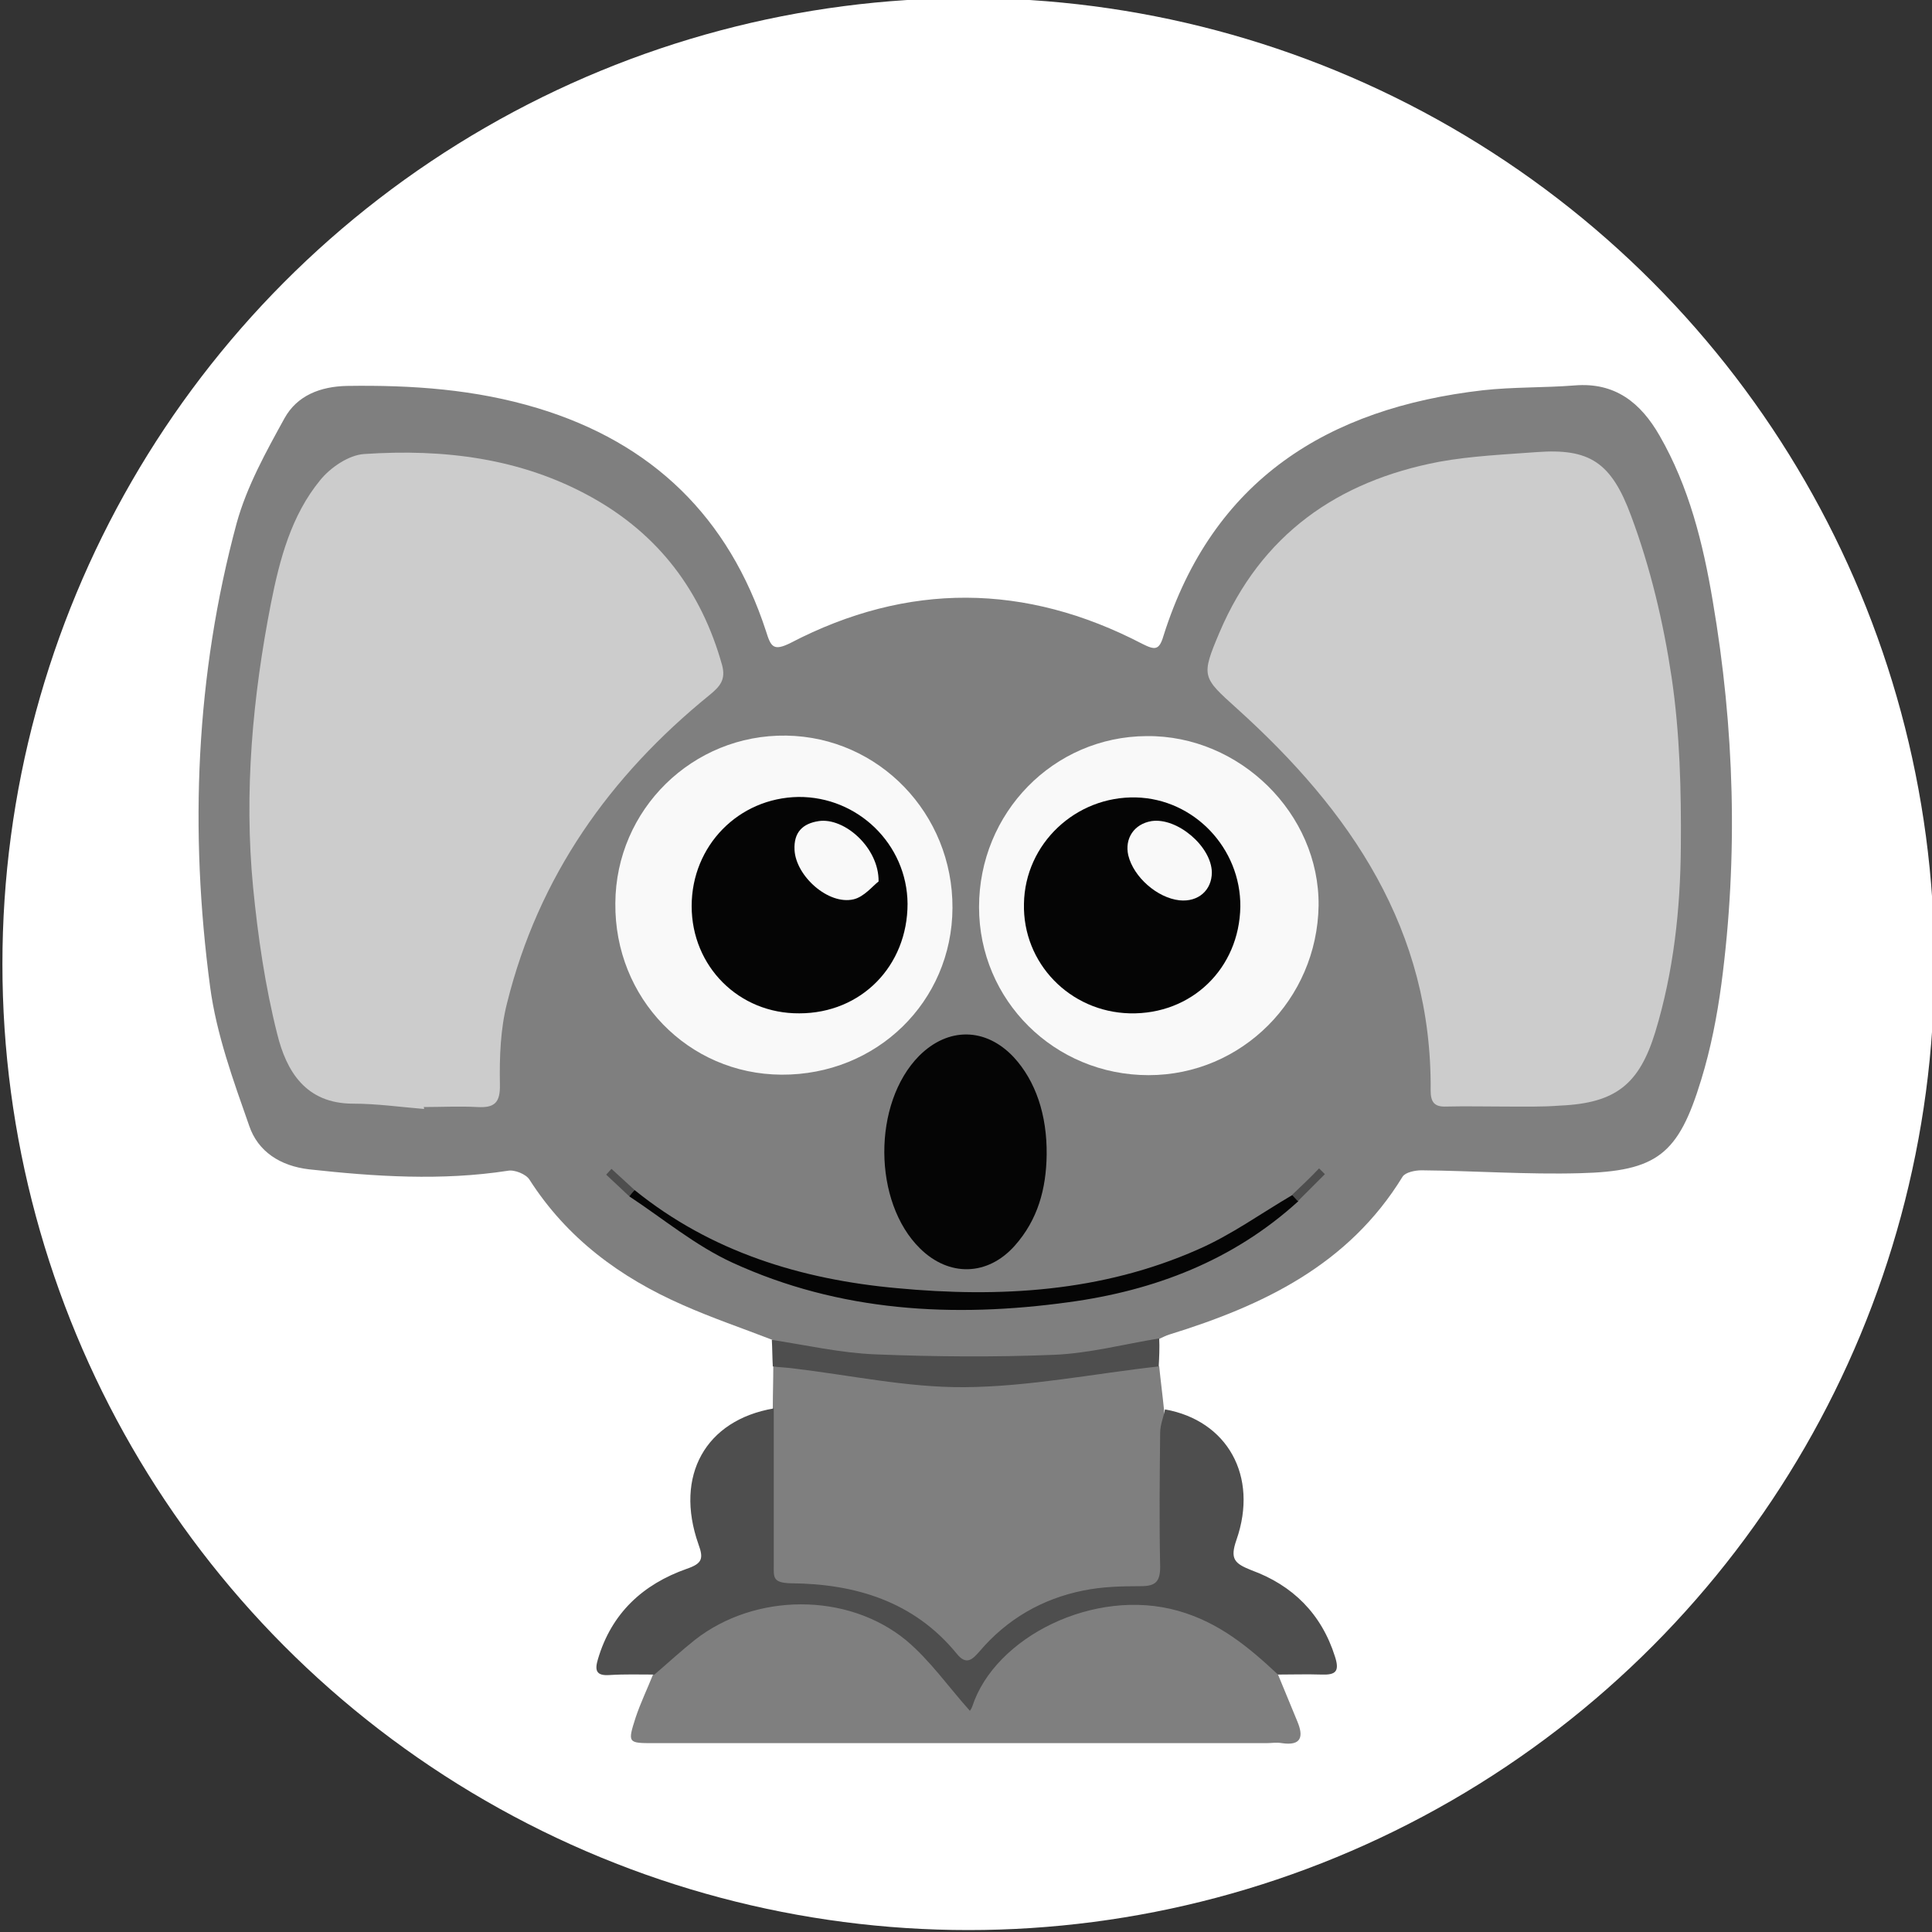 <?xml version="1.0" encoding="utf-8"?>
<!-- Generator: Adobe Illustrator 22.1.0, SVG Export Plug-In . SVG Version: 6.00 Build 0)  -->
<svg version="1.1" id="Layer_1" xmlns="http://www.w3.org/2000/svg" xmlns:xlink="http://www.w3.org/1999/xlink" x="0px" y="0px"
	 width="400px" height="400px" viewBox="0 0 400 400" style="enable-background:new 0 0 400 400;" xml:space="preserve">
<rect x="0" y="0" width="400" height="400" fill="#333333" stroke="none"/>
<style type="text/css">
	.st0{fill:#FFFFFF;}
	.st1{fill:#7F7F7F;}
	.st2{fill:#4E4E4E;}
	.st3{fill:#CCCCCC;}
	.st4{fill:#F9F9F9;}
	.st5{fill:#050505;}
</style>
<circle class="st0" cx="200.5" cy="199.6" r="200"/>
<g>
	<path class="st1" d="M159.9,277.4c-6.2-2.4-12.4-4.5-18.5-7.2c-13-5.7-24-13.8-31.8-26c-0.7-1.1-3.1-2.1-4.5-1.8
		c-13.7,2.1-27.4,1.2-41.1-0.3c-6-0.7-10.6-3.7-12.4-9c-3.3-9.4-6.8-19-8.1-28.8c-4.3-32.3-3-64.5,5.5-96c2.1-7.6,6.1-14.8,9.9-21.7
		c2.6-4.7,7.4-6.6,13-6.7c13.4-0.2,26.5,0.7,39.4,4.6c23.8,7.2,39.6,22.6,47.3,46.2c1,3.2,1.5,4.2,5.1,2.4
		c24.2-12.6,48.6-12.4,72.8,0.2c2.6,1.3,3.5,1.4,4.4-1.7c10.2-32.3,34-47.1,66.1-50.8c6.3-0.7,12.6-0.5,19-1
		c8.4-0.7,13.7,3.6,17.6,10.4c6.1,10.6,9,22.3,11,34.2c4.5,26.3,5.3,52.8,1.8,79.3c-0.9,6.7-2.2,13.4-4.2,19.9
		c-4.7,15.4-9.1,18.9-25.1,19.3c-10.9,0.3-21.9-0.5-32.8-0.6c-1.3,0-3.3,0.4-3.9,1.3c-11.2,18.3-28.9,26.7-48.3,32.7
		c-0.7,0.2-1.4,0.6-2.1,0.9c-1.3,1.5-3.2,1.8-5,2.2c-23.4,5.2-46.7,5.2-70.1,0.1C163.2,279,161.4,278.6,159.9,277.4z"/>
	<path class="st1" d="M160,291.6c0-2.9,0.1-5.8,0.1-8.7c1.6-1.4,3.4-1.1,5.3-0.7c10.5,2.6,21.3,3.5,32.1,3.8c12,0.3,24-1.1,35.8-3.3
		c2.2-0.4,4.5-1.4,6.7,0.2c0.3,3,0.7,6,1,9c0.4,10.8,0.2,21.6,0.1,32.4c0,4.4-1.2,5.6-6.1,5.4c-7.9-0.3-15.2,1.7-22.2,5.4
		c-3.6,2-6.2,5-9.1,7.7c-2.2,2.1-4.5,2.8-6.8,0.2c-8.9-9.9-20.2-13.8-33.1-13.8c-3.6,0-5-1.6-5-5c0-9.4,0-18.8,0-28.2
		C158.7,294.4,159.2,293,160,291.6z"/>
	<path class="st1" d="M264.6,346.7c1.3,3.2,2.7,6.5,4,9.7c1.3,3.1,0.9,5.1-3.2,4.5c-1.1-0.2-2.2,0-3.2,0c-42.3,0-84.5,0-126.8,0
		c-5.4,0-5.5,0-3.8-5.3c1-3,2.4-5.9,3.6-8.9c4.7-7.7,12-12,20.3-14.1c14.8-3.8,27.7,0,38.5,11c2.4,2.5,3.9,5.5,5.4,8.4
		c1.7-0.1,1.8-1.4,2.2-2.3c5.4-12.1,25.4-20.7,37.2-18.1c8.9,1.9,16.9,4.6,23.2,11.5C263.1,344.1,264.4,345.1,264.6,346.7z"/>
	<path class="st2" d="M264.6,346.7c-6.1-5.7-12.2-10.8-20.7-13.2c-17.3-4.9-37.9,5.4-42.6,19.8c-0.2,0.6-0.6,1-0.5,0.9
		c-4.4-4.9-8.2-10.4-13.2-14.6c-12.2-10-31.3-9.8-43.7-0.1c-2.9,2.3-5.6,4.8-8.4,7.2c-3.1,0-6.2-0.1-9.3,0.1c-2.8,0.2-3.1-1-2.4-3.3
		c2.8-9.5,9.3-15.5,18.4-18.7c3.2-1.1,3.5-2.1,2.4-5.1c-5-14.2,1.5-25.7,15.6-28.1c0,10.8,0,21.6,0,32.4c0,2.5-0.3,3.7,3.5,3.8
		c13.3,0.1,25.5,3.7,34.4,14.6c2,2.5,3.3,1.1,4.7-0.5c5.7-6.7,13-10.9,21.5-12.6c3.9-0.8,7.9-0.9,11.9-0.9c3,0,4-0.9,4-4
		c-0.2-9.3-0.1-18.5,0-27.8c0-1.6,0.7-3.2,1-4.8c12.9,2.3,19.4,13.8,14.8,27c-1.4,4-0.4,4.9,3.1,6.3c8.5,3.1,14.5,9,17.3,17.9
		c1,3.1,0.1,3.8-2.8,3.7C270.5,346.6,267.5,346.7,264.6,346.7z"/>
	<path class="st2" d="M239.9,282.9c-13.4,1.5-26.8,4.2-40.2,4.3c-11.8,0.1-23.7-2.5-35.6-3.9c-1.4-0.2-2.8-0.2-4.1-0.4
		c-0.1-1.8-0.1-3.7-0.2-5.5c7.1,1.1,14.2,2.7,21.3,3c12.4,0.5,24.8,0.6,37.1,0.1c7.3-0.3,14.5-2.2,21.8-3.4
		C240.1,279,240,281,239.9,282.9z"/>
	<path class="st3" d="M311.5,229.1c-4,0-8-0.1-12.1,0c-2.4,0.1-3.2-0.9-3.2-3.3c0.3-33.3-16.6-57.9-40.1-79.1
		c-7.2-6.5-7.5-6.6-3.6-15.8c8.6-20.2,24.4-31.3,45.5-35.3c6.6-1.2,13.5-1.5,20.2-2c10.9-0.8,15.4,2.1,19.5,13.2
		c4,10.7,6.7,22.1,8.4,33.5c1.7,11.5,2,23.4,1.9,35.1c-0.1,12.9-1.5,25.8-5.3,38.3c-3.3,10.7-8.1,14.7-19.7,15.2
		C319.2,229.2,315.4,229.1,311.5,229.1z"/>
	<path class="st3" d="M87.8,229.6c-4.9-0.4-9.8-1.1-14.7-1.1c-9.8,0-13.8-6.7-15.7-14.4c-2.5-9.9-4-20.2-5-30.4
		c-1.9-19.7-0.1-39.4,3.7-58.8c1.8-9.1,4.2-18.2,10.2-25.5c2.1-2.6,5.9-5.2,9.1-5.4c16.4-1.1,32.4,0.8,47,8.9
		c13.9,7.7,22.8,19.4,27.1,34.8c0.8,3-0.4,4.4-2.6,6.2c-20.7,16.8-35.4,37.6-41.9,63.7c-1.4,5.4-1.6,11.3-1.5,16.9
		c0.1,3.9-1.2,4.9-4.7,4.7c-3.7-0.2-7.4,0-11.1,0C87.8,229.3,87.8,229.4,87.8,229.6z"/>
	<path class="st4" d="M237.8,222.6c-19.5,0-35.1-15.5-35.1-34.8c0-19.5,15.4-35.3,34.7-35.4c19.3-0.2,35.8,16.1,35.6,35.1
		C272.7,206.9,257.1,222.6,237.8,222.6z"/>
	<path class="st4" d="M197.2,188c-0.1,19.4-15.7,34.6-35.4,34.5c-19.3-0.1-34.6-15.8-34.4-35.5c0.1-19.4,16-35,35.4-34.7
		C182,152.6,197.3,168.5,197.2,188z"/>
	<path class="st5" d="M216.7,239.1c-0.1,7-1.8,13.4-6.6,18.8c-5.6,6.3-13.6,6.5-19.6,0.6c-9.8-9.6-9.9-30.1-0.2-39.9
		c6-6,13.8-5.9,19.6,0.3C214.4,223.8,216.8,230.8,216.7,239.1z"/>
	<path class="st5" d="M131.4,246.4c15.8,12.8,34.5,18.5,54.3,20.3c21.3,2,42.4,0.8,62.3-8c6.9-3,13.1-7.5,19.6-11.3
		c0.9,0,1.3,0.4,1.2,1.3c-13.5,12.3-29.8,18.5-47.5,20.9c-23.9,3.3-47.5,2-69.7-8.2c-7.6-3.5-14.2-9-21.3-13.7
		C130.1,246.8,130.5,246.4,131.4,246.4z"/>
	<path class="st2" d="M268.7,248.7c-0.4-0.4-0.8-0.9-1.2-1.3c1.9-1.8,3.8-3.6,5.6-5.5c0.4,0.4,0.8,0.8,1.2,1.2
		C272.5,244.9,270.6,246.8,268.7,248.7z"/>
	<path class="st2" d="M131.4,246.4c-0.4,0.4-0.7,0.8-1.1,1.3c-1.6-1.5-3.2-3-4.8-4.5c0.4-0.4,0.7-0.8,1.1-1.2
		C128.1,243.4,129.8,244.9,131.4,246.4z"/>
	<path class="st5" d="M233.9,209.8c-12.4-0.3-22.2-10.4-21.9-22.7c0.2-12.4,10.7-22.3,23.2-22c12,0.3,21.7,10.5,21.6,22.6
		C256.6,200.5,246.7,210.1,233.9,209.8z"/>
	<path class="st5" d="M165.5,209.8c-12.5,0.1-22.3-9.7-22.3-22.2c0-12.5,9.7-22.4,22.1-22.6c12.3-0.1,22.5,9.8,22.6,22.1
		C187.9,200,178.3,209.8,165.5,209.8z"/>
	<path class="st4" d="M250.9,180.6c0,3.7-2.8,6.2-6.7,5.8c-4.6-0.5-9.5-4.8-10.6-9.3c-0.8-3.5,1.2-6.5,4.8-7.1
		C243.7,169.2,250.8,175.2,250.9,180.6z"/>
	<path class="st4" d="M181.9,182.5c-1.2,0.9-3,3.2-5.2,3.7c-5.2,1.2-11.9-4.8-12.2-10.2c-0.2-3.7,1.7-5.5,5-6
		C174.8,169.2,182,175.5,181.9,182.5z"/>
</g>
</svg>
